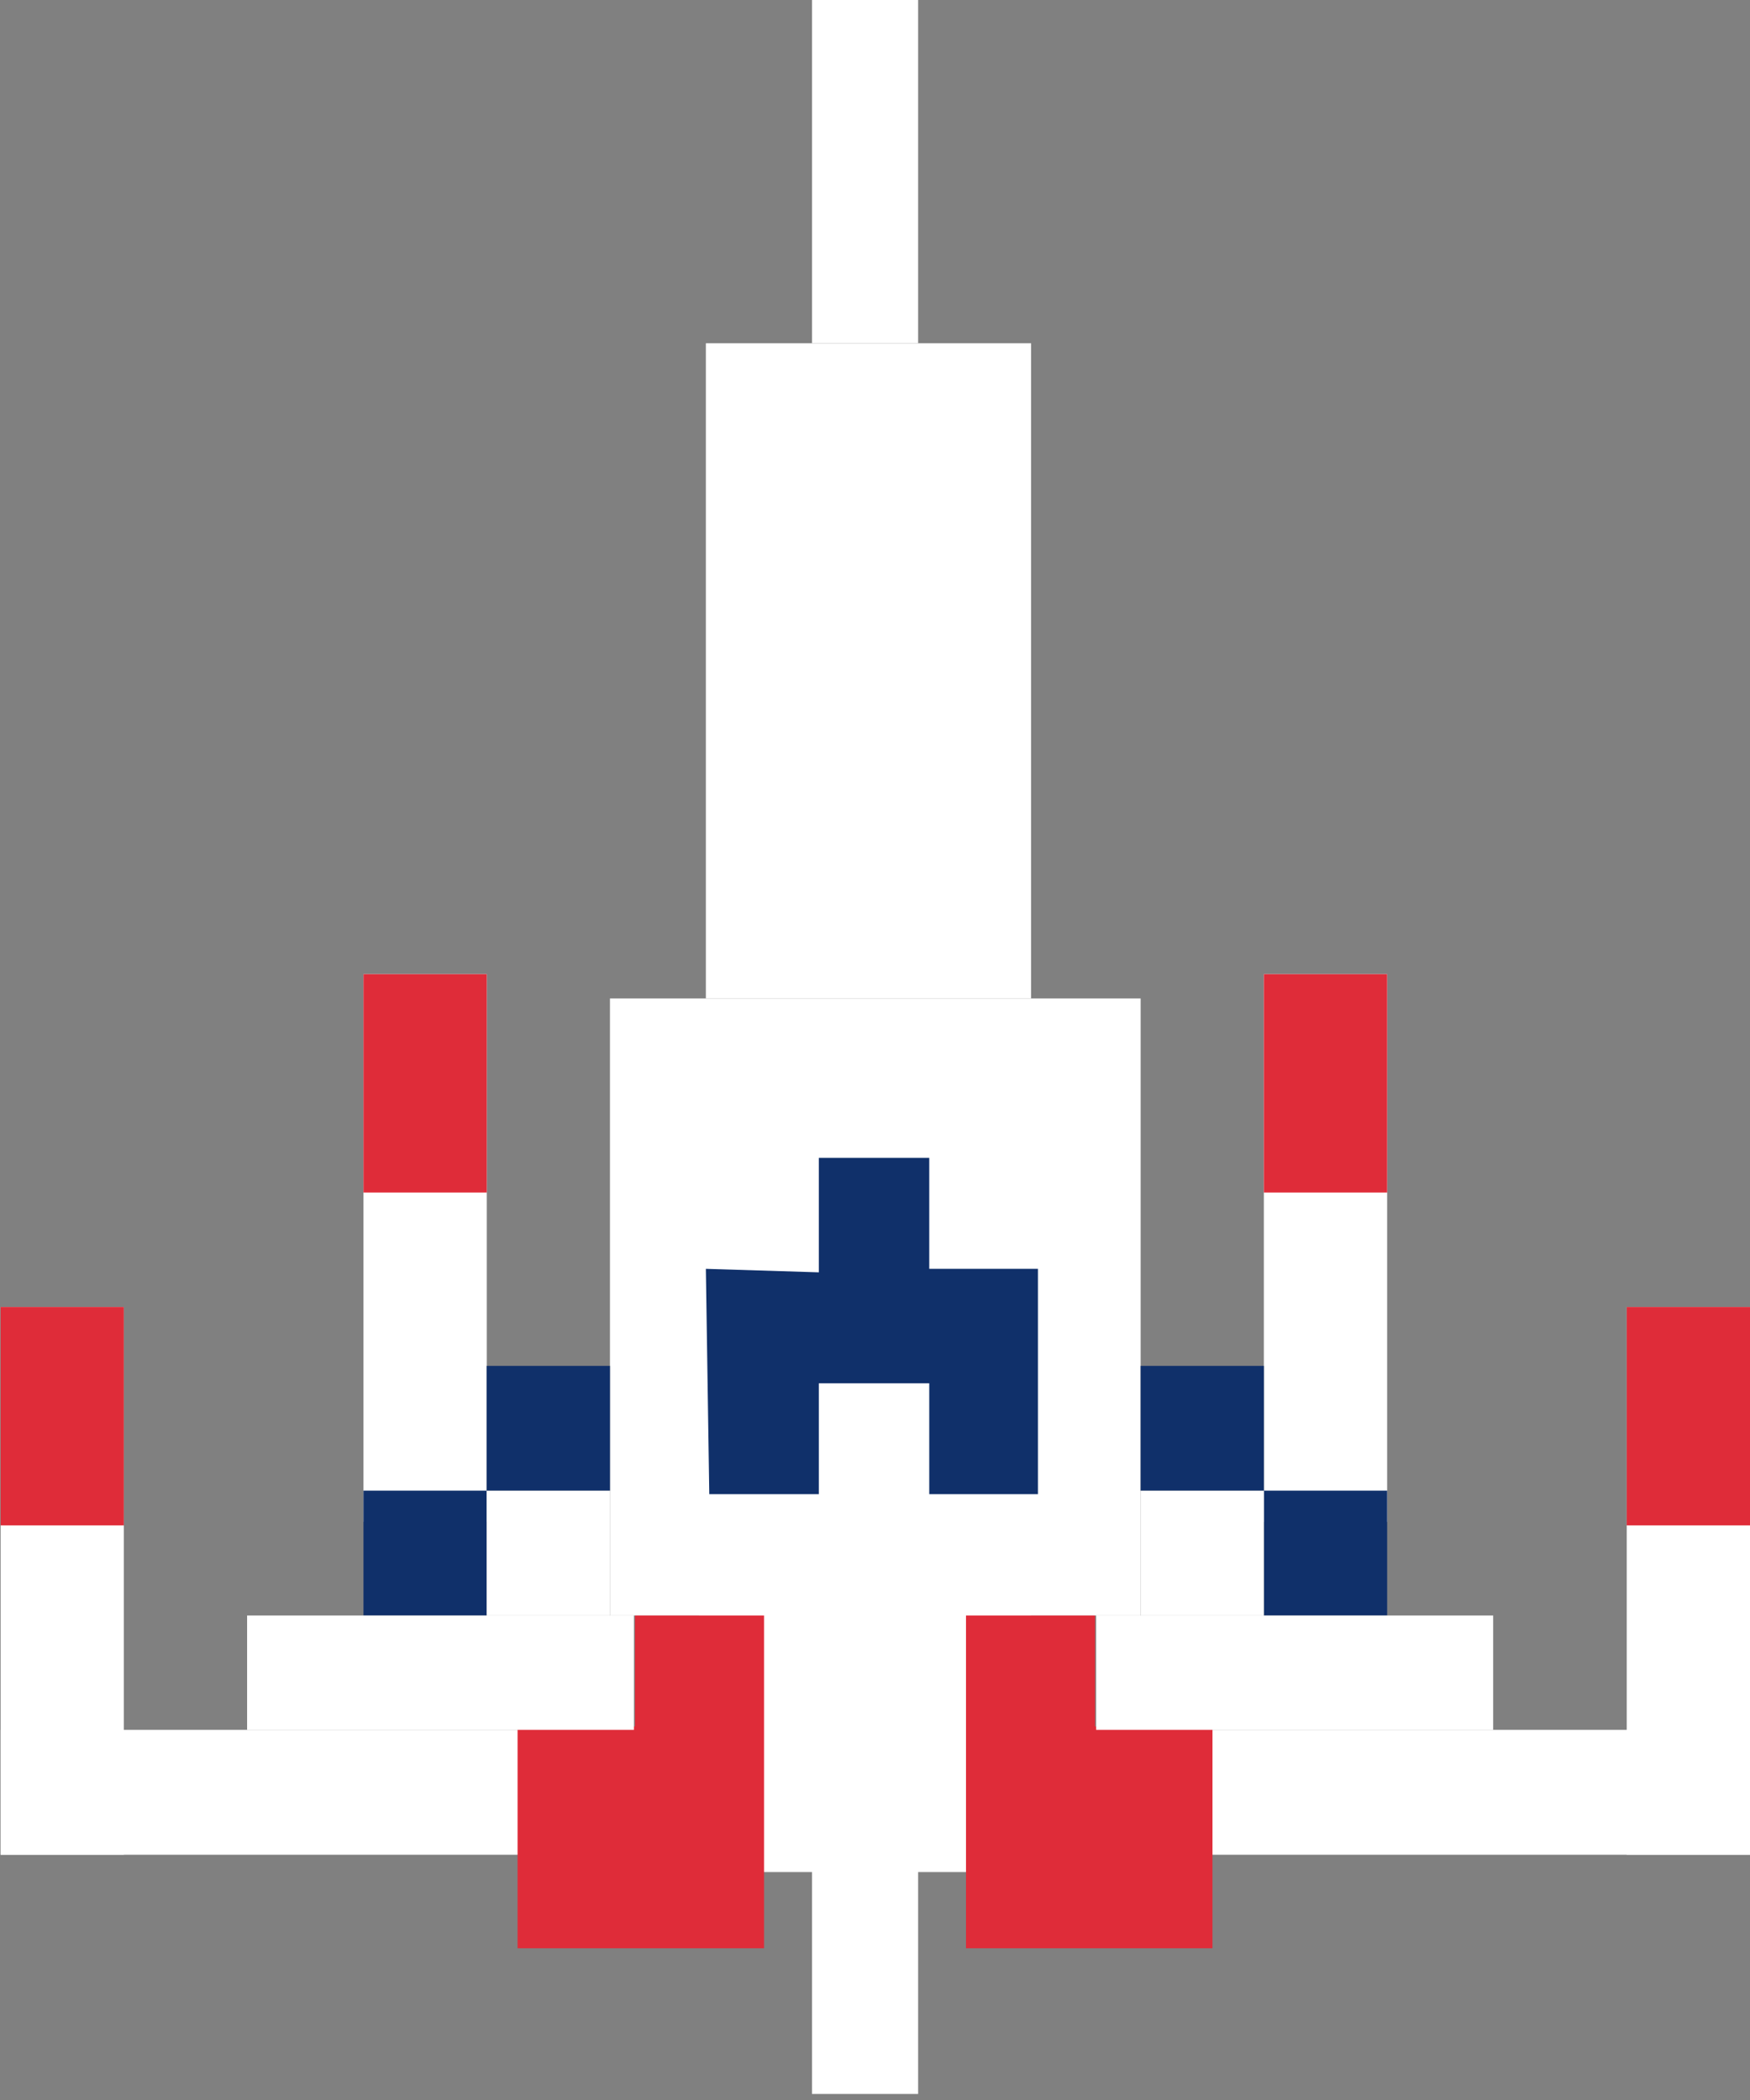<svg width="20" height="24" viewBox="0 0 20 24" fill="none" xmlns="http://www.w3.org/2000/svg">
<rect x="0" y="0" width="20" height="24" fill="#808080" stroke="none"/>
<g clip-path="url(#clip0)">
<path d="M20 19.77H13.74V21.197H20V19.77Z" fill="white"/>
<path d="M9.28 0H10.493V3.922H9.28V0Z" fill="white"/>
<path d="M9.28 18.939H10.493V23.931H9.28V18.939Z" fill="white"/>
<path d="M8.067 3.923H11.784V11.411H8.067V3.923Z" fill="white"/>
<path d="M6.971 11.411H13.036V18.463H6.971V11.411Z" fill="white"/>
<path d="M8.067 14.501L9.358 14.541V13.233H10.62V14.501H11.862V15.729V17.076H10.62V15.809H9.358V17.076H8.106L8.067 14.501Z" fill="#10306A"/>
<path d="M0.007 19.77H6.11V21.197H0.007V19.77Z" fill="white"/>
<path d="M7.989 18.344H11.784V21.395H7.989V18.344Z" fill="white"/>
<path d="M11.04 18.463H12.515V19.731H13.857V22.266H11.04V18.463Z" fill="#DF2C39"/>
<path d="M8.732 18.463H7.257V19.731H5.915V22.266H8.732V18.463Z" fill="#DF2C39"/>
<path d="M0.007 14.937H1.415V21.197H0.007V14.937Z" fill="white"/>
<path d="M0.007 14.937H1.415V17.433H0.007V14.937Z" fill="#DF2C39"/>
<path d="M20 14.937H18.591V21.197H20V14.937Z" fill="white"/>
<path d="M20 14.937H18.591V17.433H20V14.937Z" fill="#DF2C39"/>
<path d="M14.444 11.133H15.853V17.393H14.444V11.133Z" fill="white"/>
<path d="M14.444 11.133H15.853V13.629H14.444V11.133Z" fill="#DF2C39"/>
<path d="M4.154 11.133H5.563V17.393H4.154V11.133Z" fill="white"/>
<path d="M4.154 17.036H5.563V18.462H4.154V17.036Z" fill="#10306A"/>
<path d="M5.562 15.61H6.971V17.037H5.562V15.61Z" fill="#10306A"/>
<path d="M14.444 17.036H15.853V18.462H14.444V17.036Z" fill="#10306A"/>
<path d="M13.036 15.61H14.444V17.037H13.036V15.61Z" fill="#10306A"/>
<path d="M4.154 11.133H5.563V13.629H4.154V11.133Z" fill="#DF2C39"/>
<path d="M5.562 17.037H6.971V18.463H5.562V17.037Z" fill="white"/>
<path d="M13.036 17.037H14.444V18.463H13.036V17.037Z" fill="white"/>
<path d="M2.824 18.463H7.245V19.77H2.824V18.463Z" fill="white"/>
<path d="M12.527 18.463H17.065V19.77H12.527V18.463Z" fill="white"/>
</g>
<defs>
<clipPath id="clip0">
<rect width="20" height="24" fill="white"/>
</clipPath>
</defs>
</svg>
